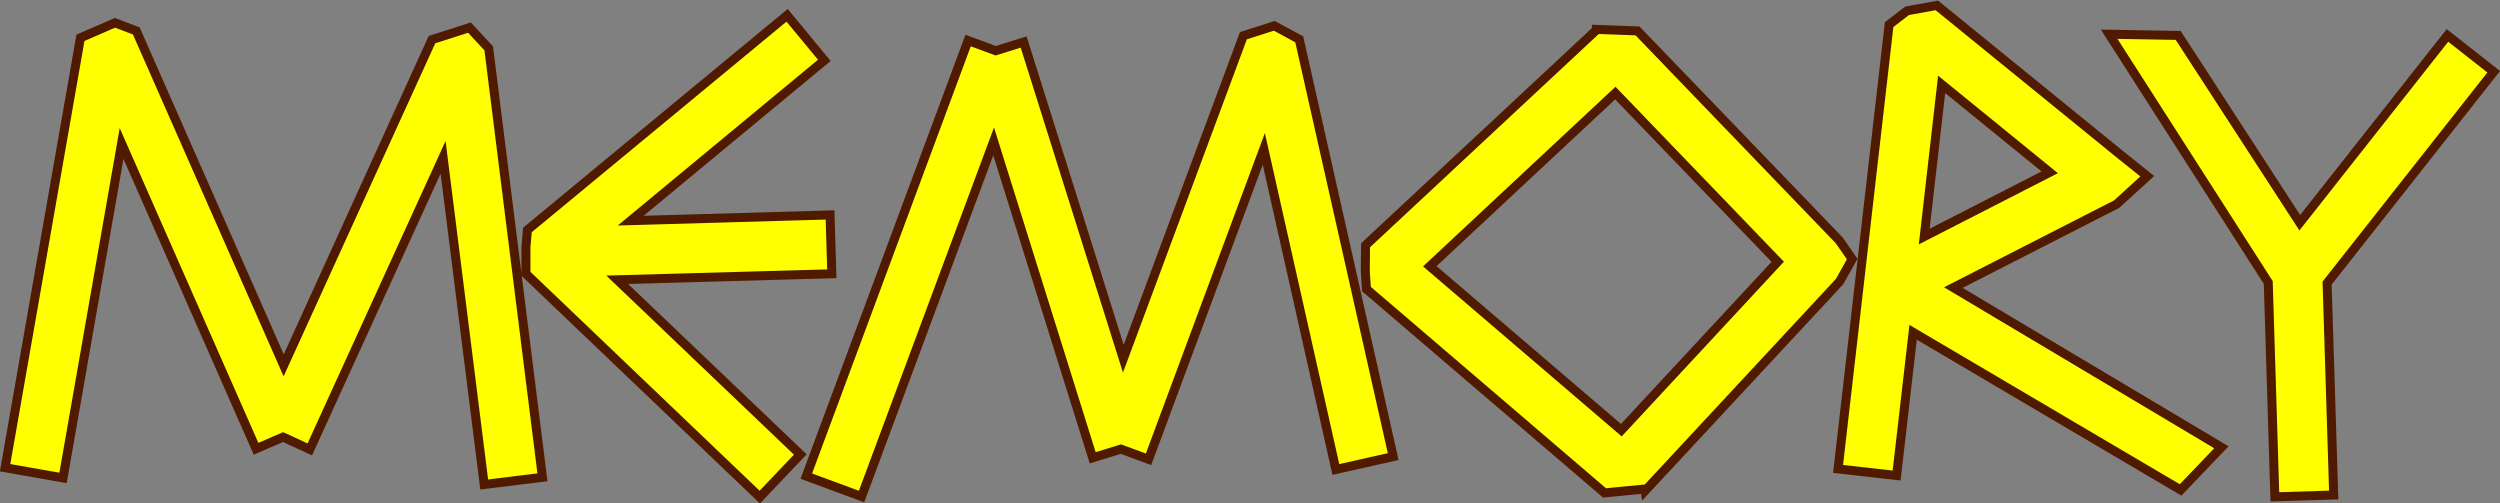<?xml version="1.0" encoding="utf-8"?>
<!-- Generator: Adobe Illustrator 21.0.0, SVG Export Plug-In . SVG Version: 6.00 Build 0)  -->
<svg version="1.1" id="Layer_1" xmlns="http://www.w3.org/2000/svg" xmlns:xlink="http://www.w3.org/1999/xlink" x="0px" y="0px"
	 viewBox="0 0 832.8 167.7" style="enable-background:new 0 0 832.8 167.7;" xml:space="preserve">
<rect x="0" y="0" width="832.8" height="167.7" fill="#808080" stroke="none"/>
<style type="text/css">
	.st0{fill:#FFFF00;stroke:#501A00;stroke-width:3;stroke-miterlimit:10;}
</style>
<path class="st0" d="M162.8,16.1L180.7,159l-19.4,2.4L147.6,52.4l-44.4,97.3l-8.9-4.1l-9,3.9L40.5,47.8L21,159.2l-19.3-3.4
	L26.8,12.6l11.5-5l7.1,2.7l49.1,111.4l49.4-108.5l12.5-4L162.8,16.1z M277.1,91.2l-0.6-19.6l-66.4,1.9l64.5-53.4L262.2,5.1
	l-86.5,71.5l-0.5,5.6l0,9l77.9,74.4l13.5-14.2l-61-58.2L277.1,91.2z M424.5,8.6l-10.3,3.3l-40,107.6L341,14l-9.3,2.9l-9.2-3.4
	l-53.9,145.1l18.4,6.8l44-118.3L364,152.5l9.4-2.9l9.2,3.4L421,49.6l24,106.8l19.1-4.3l-31.3-139L424.5,8.6z M617,86.3l-4.2,7.5
	L548,163.5l-0.1-0.6l-13.4,1.3l-79.3-67.9l-0.4-6l0.1-8.6l76.9-71.7l0-0.2l13.7,0.5l67.2,69.8L617,86.3z M592.2,87.2L538.1,31
	l-61.8,57.7l63.8,54.6L592.2,87.2z M650.7,95.8l89.3,53.2l-13.6,14.2l-89.1-52.5l-5.5,47.7l-19.5-2.2l17-148l6-4.6l9.9-1.8
	l61.6,50.1l8.5,6.8L705.1,68L650.7,95.8z M682.8,57.4l-36-29.3l-5.8,50.7L682.8,57.4z M830.7,23.9l-15.4-12.1l-49.2,62.4l-40.5-62.4
	l-23-0.4l53,82.7l2.2,71.4l19.6-0.6l-2.2-70.6L830.7,23.9z"/>
</svg>
